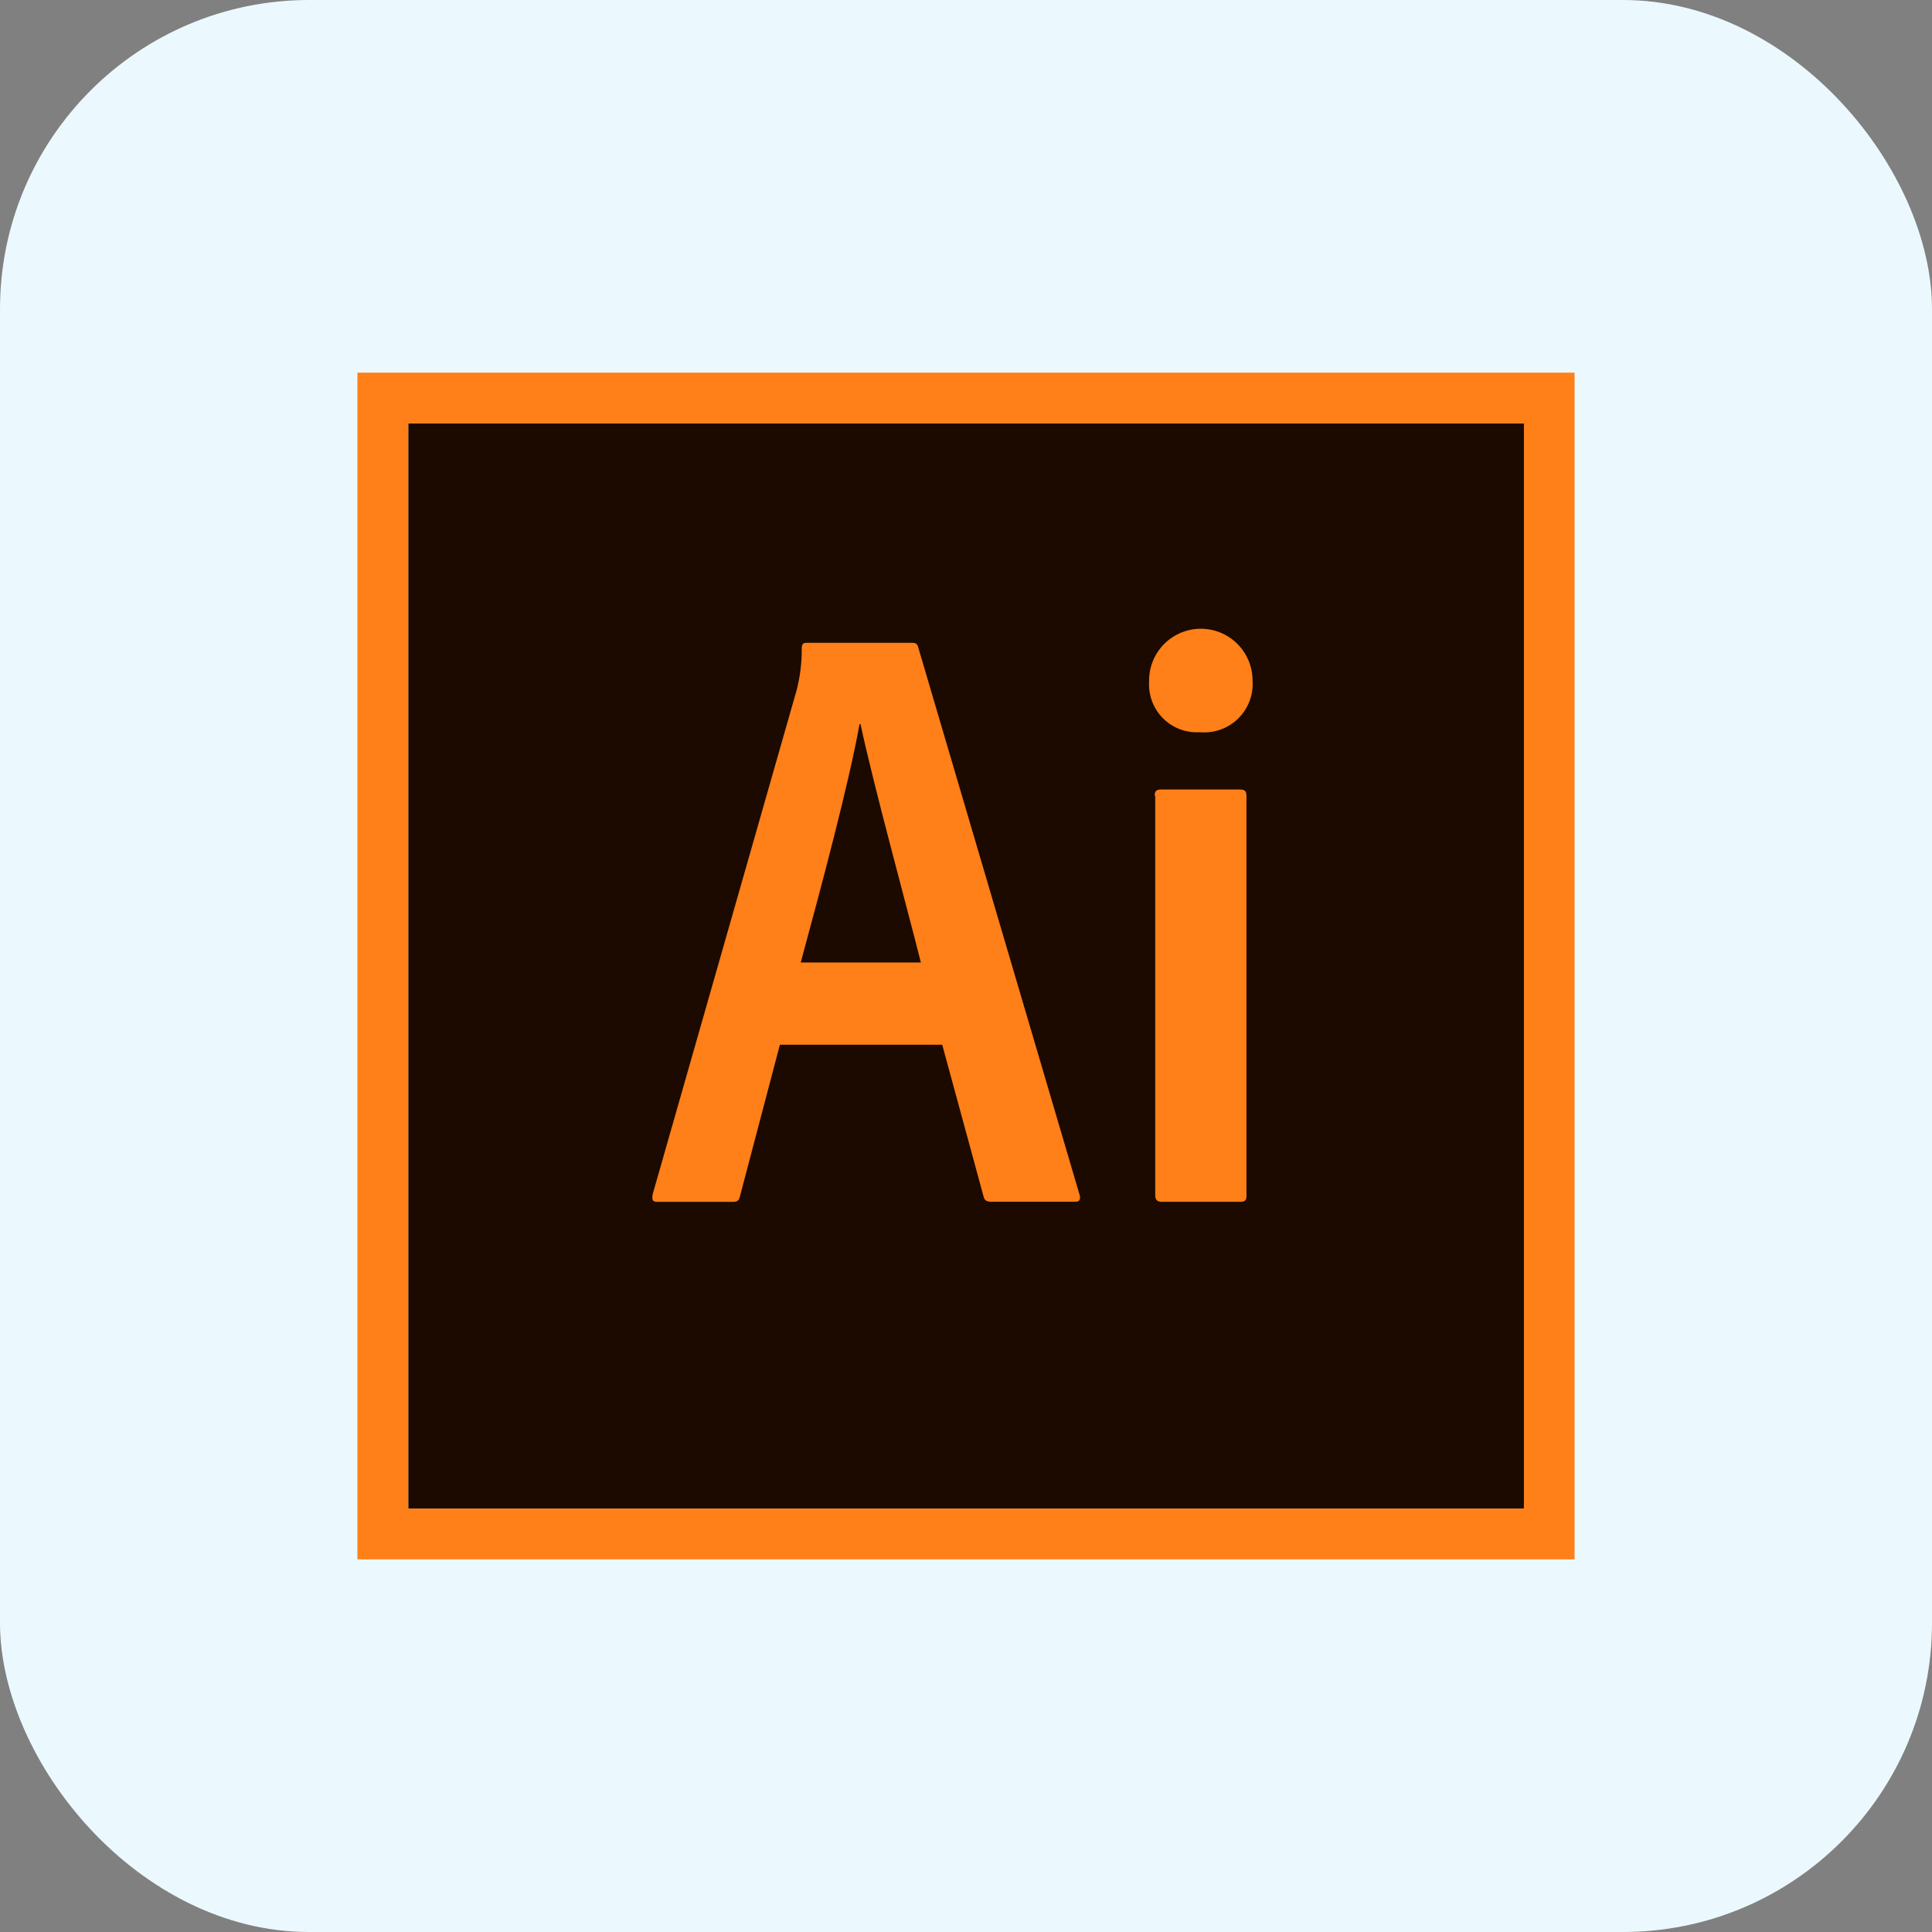 <svg width="100" height="100" viewBox="0 0 100 100" fill="none" xmlns="http://www.w3.org/2000/svg">
<rect x="0" y="0" width="100" height="100" fill="#808080" stroke="none"/>
<rect width="100" height="100" rx="16" fill="#EBF9FF"/>
<path d="M21.13 21.913H78.879V78.087H21.13V21.913Z" fill="#1C0A00"/>
<path d="M21.13 21.913H78.879V78.087H21.13V21.913ZM18.5 80.713H81.5V19.288H18.5V80.713ZM59.765 41.18C59.765 40.971 59.844 40.865 60.08 40.865H64.202C64.411 40.865 64.517 40.944 64.517 41.18V61.891C64.517 62.1 64.465 62.206 64.202 62.206H60.136C59.873 62.206 59.794 62.076 59.794 61.864V41.18H59.767H59.765ZM59.477 35.222C59.477 34.512 59.759 33.831 60.261 33.329C60.763 32.827 61.444 32.544 62.154 32.544C62.865 32.544 63.546 32.827 64.048 33.329C64.55 33.831 64.832 34.512 64.832 35.222C64.858 35.585 64.805 35.949 64.676 36.289C64.547 36.629 64.346 36.937 64.087 37.192C63.827 37.447 63.515 37.642 63.172 37.764C62.83 37.886 62.465 37.932 62.103 37.9C61.748 37.922 61.392 37.867 61.06 37.74C60.728 37.612 60.428 37.415 60.179 37.161C59.931 36.907 59.739 36.602 59.619 36.267C59.499 35.933 59.452 35.576 59.481 35.222H59.477ZM47.664 49.818C46.929 46.893 45.19 40.552 44.541 37.481H44.49C43.938 40.552 42.548 45.75 41.446 49.818H47.664ZM40.368 54.07L38.293 61.945C38.242 62.154 38.163 62.209 37.9 62.209H34.045C33.782 62.209 33.73 62.13 33.782 61.815L41.236 35.715C41.418 35.003 41.506 34.271 41.499 33.537C41.499 33.352 41.578 33.273 41.709 33.273H47.221C47.406 33.273 47.484 33.325 47.536 33.537L55.884 61.86C55.935 62.069 55.884 62.202 55.675 62.202H51.316C51.107 62.202 50.974 62.15 50.922 61.977L48.769 54.075H40.37L40.368 54.07Z" fill="#FF7F18"/>
</svg>
